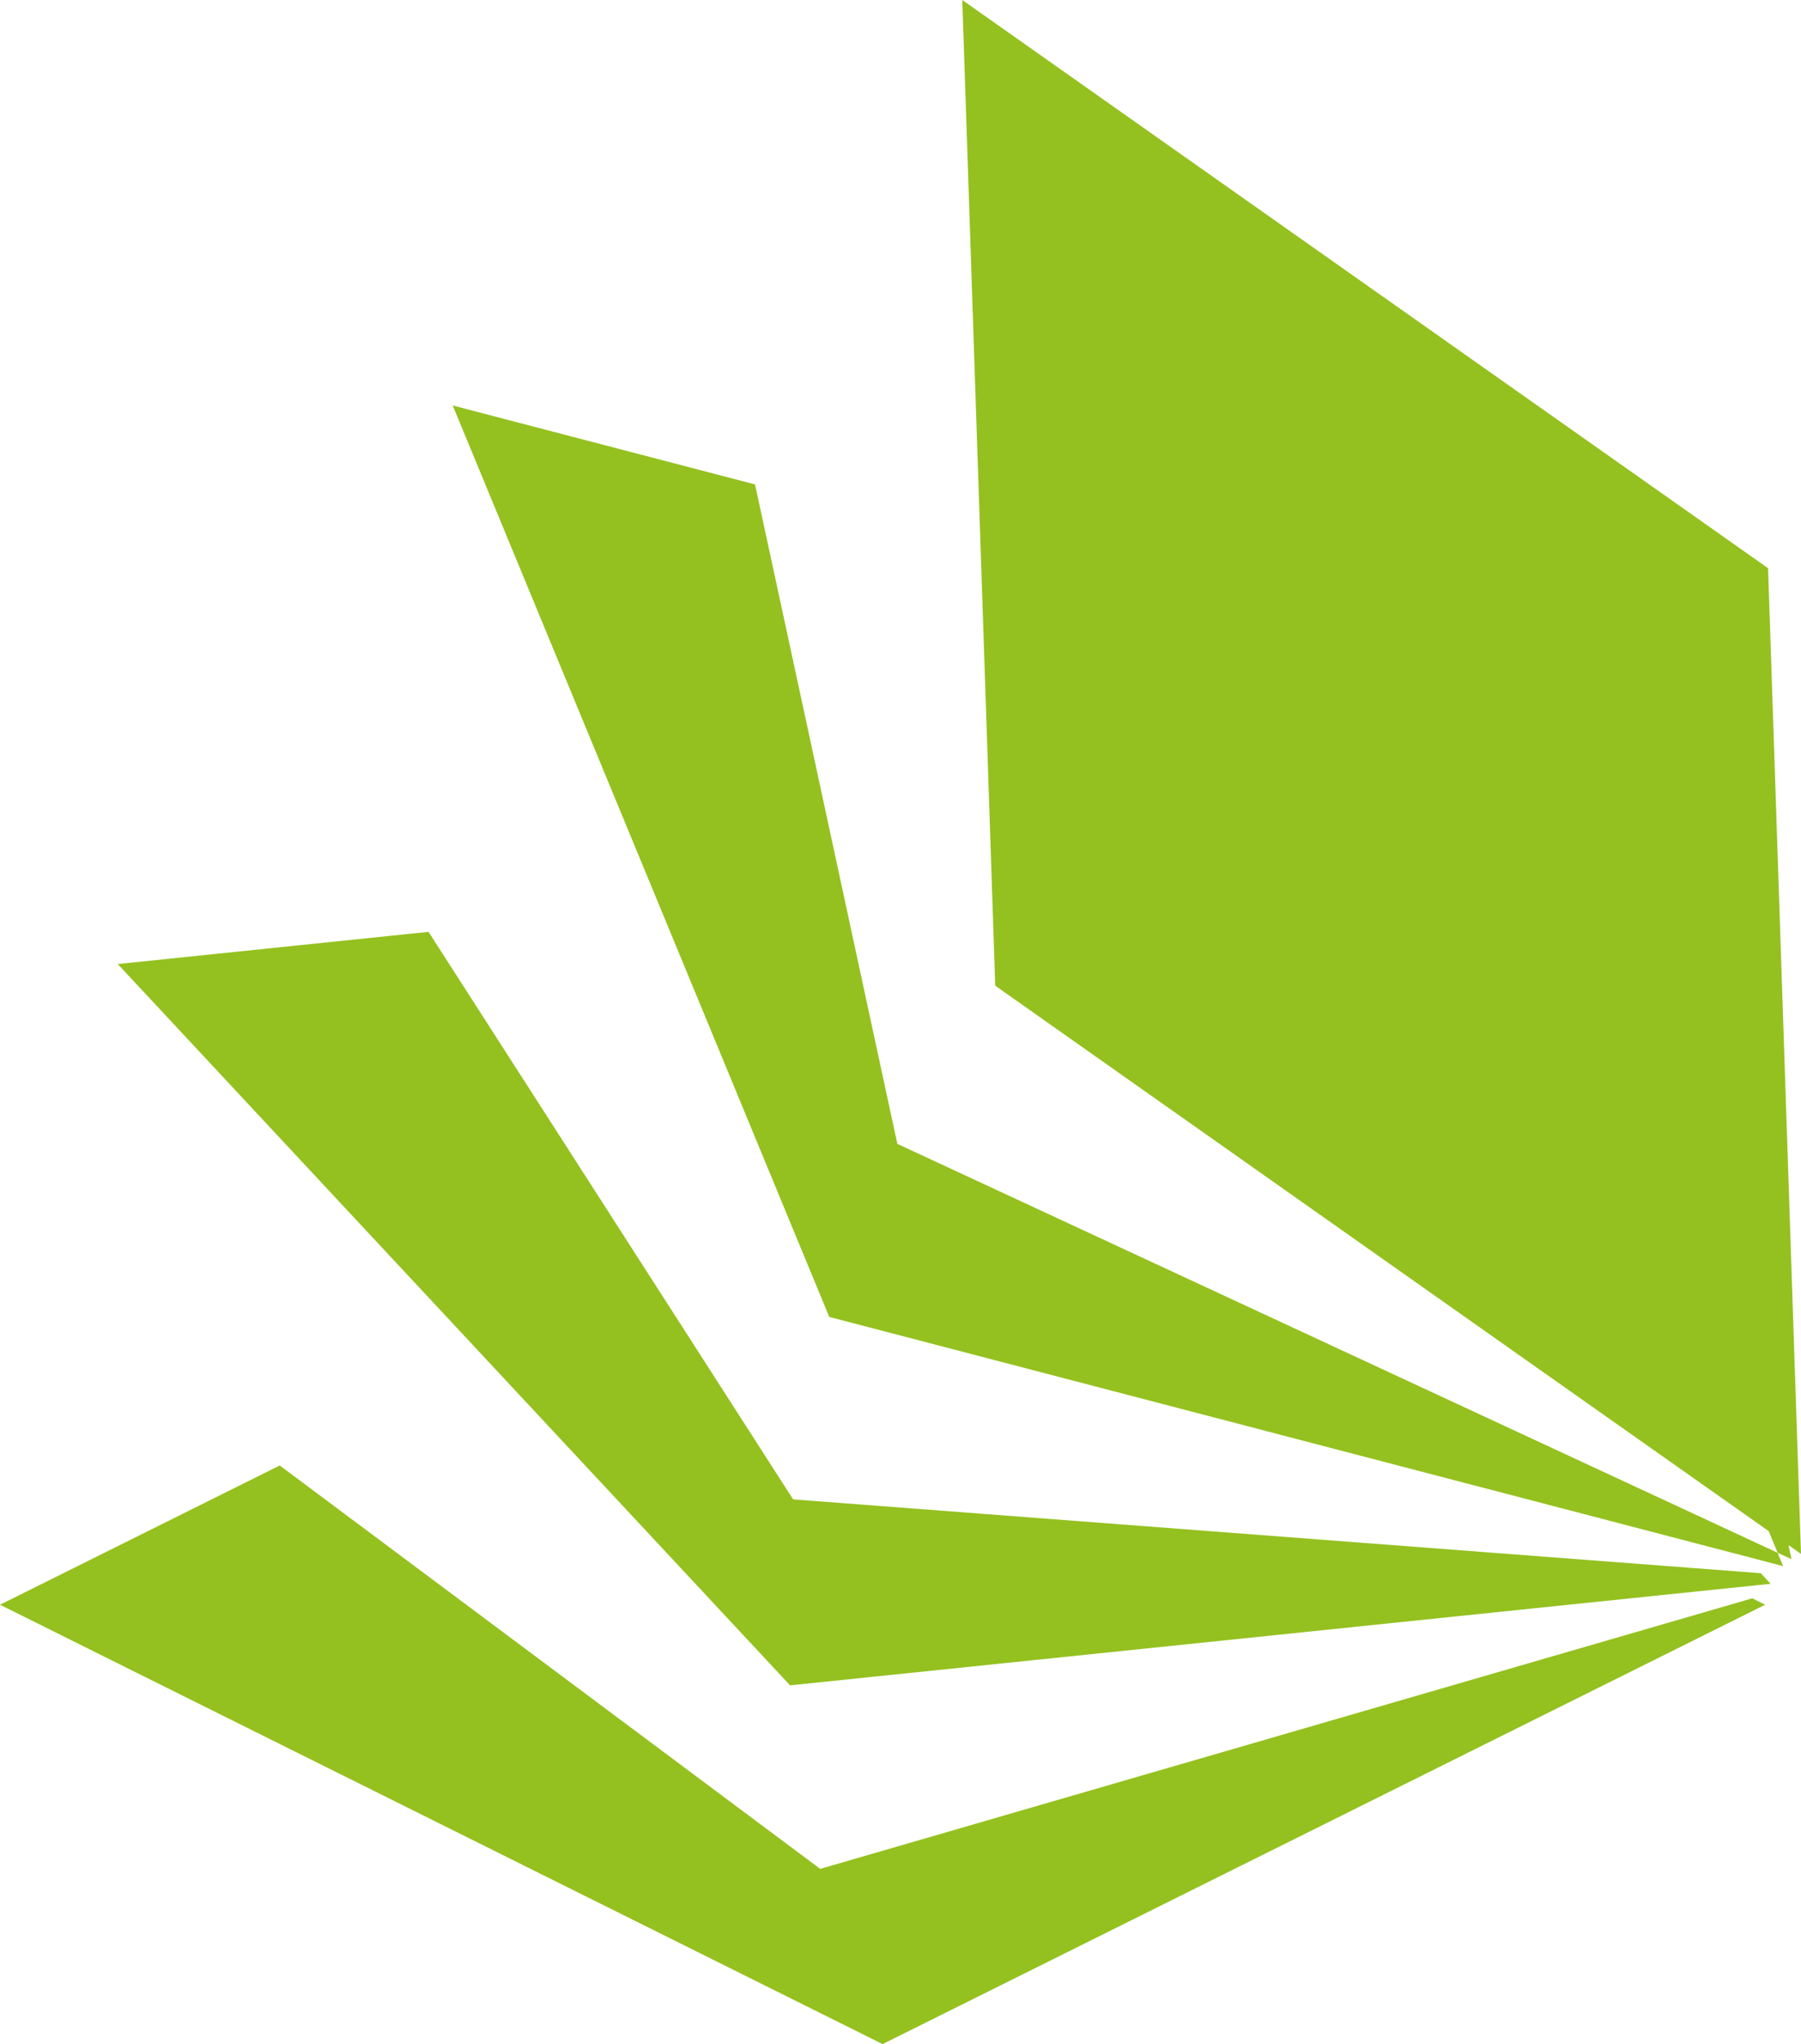<svg version="1.1" id="图层_1" x="0px" y="0px" width="140.188px" height="159.037px" viewBox="0 0 140.188 159.037" enable-background="new 0 0 140.188 159.037" xml:space="preserve" xmlns="http://www.w3.org/2000/svg" xmlns:xlink="http://www.w3.org/1999/xlink" xmlns:xml="http://www.w3.org/XML/1998/namespace">
  <path fill="#94C11F" d="M136.395,124.353l1.003,0.5L68.7,159.037L0,124.853l21.775-10.834l42.069,31.385L136.395,124.353z
	 M135.179,122.256l-3.536-0.269l-69.907-5.331L50.768,99.59l-7.651-11.905l-9.76-15.184L9.164,75.005L25.701,92.74l12.31,13.198
	l23.488,25.187l73.265-7.584l1.874-0.194l1.188-0.121l-0.768-0.824L135.179,122.256z M133.441,118.521l-8.656-4.018L69.849,88.997
	l-1.843-8.534l-2.438-11.296l-2.986-13.834L58.771,37.69l-23.533-6.143L44.5,53.954l6.895,16.68l5.406,13.08l4.413,10.68
	l3.336,8.068l58.604,15.301l9.233,2.412l3.429,0.895l1.826,0.477l1.153,0.303l-0.429-1.039l-1.709-0.793L133.441,118.521z
	 M139.211,120.213l0.977,0.687l-2.563-76.691L74.903,0l0.811,24.232l0.603,18.039l0.474,14.145l0.385,11.548l0.293,8.727
	l49.506,34.896l7.8,5.497l2.899,2.043l0.694,1.683l1.083,0.502L139.211,120.213z" class="color c1"/>
</svg>